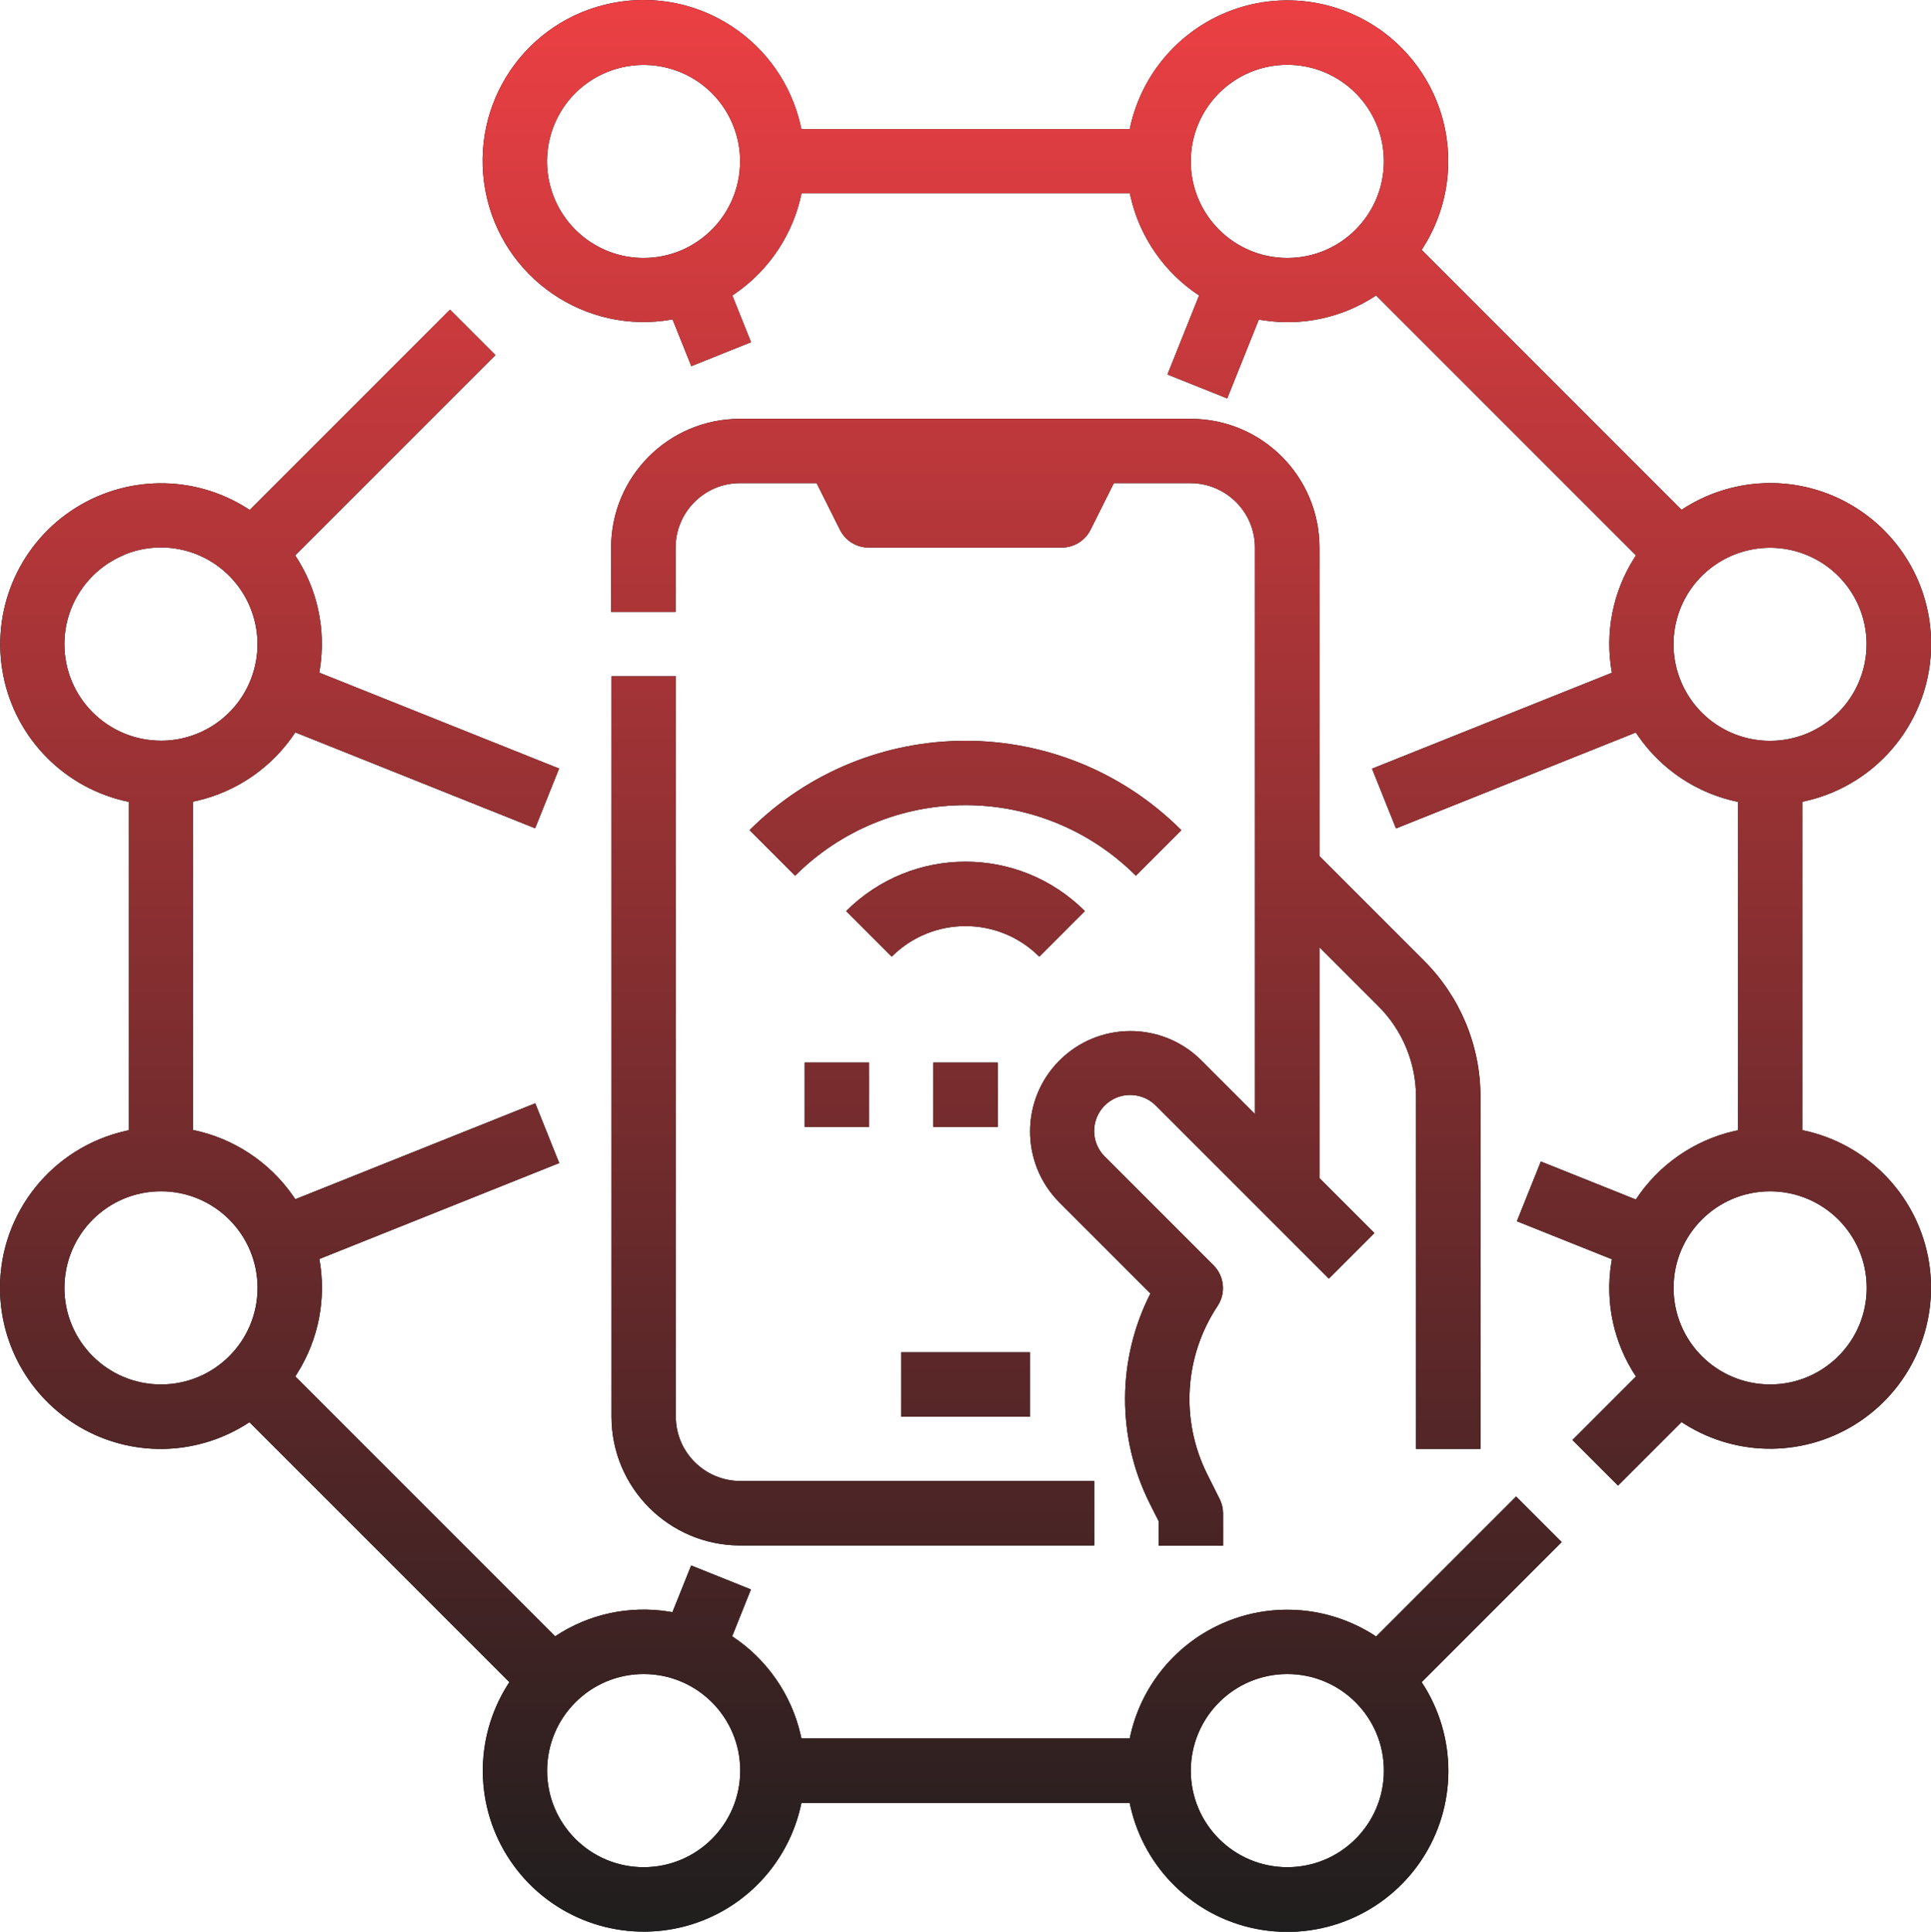<?xml version="1.0" encoding="UTF-8"?>
<svg id="Layer_2" data-name="Layer 2" xmlns="http://www.w3.org/2000/svg" xmlns:xlink="http://www.w3.org/1999/xlink" viewBox="0 0 148.38 148.42">
  <defs>
    <style>
      .cls-1 {
        fill: url(#linear-gradient);
      }
    </style>
    <linearGradient id="linear-gradient" x1="-726.8" y1="-134.18" x2="-726.8" y2="-134.85" gradientTransform="translate(162151.44 -29931.05) scale(223 -223.06)" gradientUnits="userSpaceOnUse">
      <stop offset="0" stop-color="#ef4044"/>
      <stop offset="1" stop-color="#1c1d1d"/>
    </linearGradient>
  </defs>
  <g id="Layer_1-2" data-name="Layer 1">
    <g id="Combined-Shape">
      <path id="path-y79m0wrag_-22" data-name="path-y79m0wrag -22" d="M34.57,23.78l3.5,3.5-15.39,15.39c1.71,2.57,2.38,5.68,1.9,8.72l-.05,.29,18.43,7.37-1.84,4.59-18.43-7.37c-1.75,2.66-4.47,4.55-7.57,5.26l-.28,.06v25.23c3.12,.64,5.88,2.47,7.69,5.08l.16,.24,18.44-7.37,1.84,4.59-18.43,7.37c.55,3.03-.05,6.16-1.69,8.77l-.16,.25,19.97,19.97c2.57-1.71,5.68-2.38,8.72-1.9l.29,.05,1.44-3.59,4.59,1.84-1.44,3.6c2.66,1.75,4.55,4.47,5.26,7.57l.06,.28h25.23c.82-4.03,3.59-7.38,7.38-8.95,3.71-1.54,7.94-1.17,11.33,.97l.22,.15,10.76-10.76,3.5,3.5-10.76,10.76c2.75,4.16,2.74,9.57-.04,13.71-2.78,4.14-7.77,6.21-12.67,5.25-4.81-.95-8.6-4.65-9.67-9.43l-.05-.24h-25.23c-1,4.88-4.83,8.69-9.72,9.65-4.89,.96-9.88-1.1-12.66-5.24-2.73-4.06-2.8-9.35-.2-13.48l.14-.22-19.97-19.97c-3.8,2.51-8.66,2.74-12.67,.58C2.5,107.69,0,103.5,0,98.95c0-5.79,4.03-10.79,9.66-12.06l.24-.05v-25.23c-4.88-1-8.69-4.83-9.65-9.72-.96-4.89,1.1-9.88,5.24-12.66,4.07-2.73,9.35-2.8,13.48-.19l.22,.14,15.39-15.39Zm64.35,104.84c-4.1,0-7.41,3.32-7.42,7.42,0,4.1,3.32,7.42,7.42,7.42s7.42-3.32,7.42-7.42-3.32-7.42-7.42-7.42Zm-49.46,0c-4.1,0-7.41,3.32-7.42,7.42,0,4.1,3.32,7.42,7.42,7.42s7.42-3.32,7.42-7.42-3.32-7.42-7.42-7.42Zm2.47-76.66v56.88c0,2.73,2.22,4.94,4.95,4.95h27.2v4.95h-27.2c-5.46,0-9.89-4.43-9.89-9.89V51.96h4.95Zm39.57-19.78c5.46,0,9.89,4.43,9.89,9.89v23.71l8.02,8.02c2.79,2.78,4.36,6.55,4.35,10.49v27.03h-4.95v-27.03c0-2.62-1.04-5.14-2.9-6.99l-4.52-4.52v17.74l4.22,4.22-3.5,3.5-13.3-13.3c-.7-.7-1.72-.97-2.68-.72-.96,.26-1.7,1-1.96,1.96-.26,.96,.02,1.98,.72,2.68l8.36,8.36c.83,.83,.96,2.14,.31,3.12-2.56,3.85-2.87,8.78-.8,12.92l.96,1.92c.17,.34,.26,.72,.26,1.11v2.47h-4.95v-1.89l-.7-1.39c-2.53-5.07-2.5-11.05,.07-16.1l-7.01-7.01c-2.99-3.02-2.98-7.89,.02-10.89s7.87-3.02,10.89-.02l4.13,4.13V42.07c0-2.73-2.22-4.94-4.95-4.95h-5.89l-1.79,3.58c-.42,.84-1.28,1.37-2.21,1.37h-14.84c-.94,0-1.79-.53-2.21-1.37l-1.79-3.58h-5.89c-2.73,0-4.94,2.22-4.95,4.95v4.95h-4.95v-4.95c0-5.46,4.43-9.89,9.89-9.89h34.62ZM61.53,9.7l.05,.22h25.23c1-4.88,4.83-8.69,9.72-9.66,4.89-.96,9.88,1.1,12.66,5.24,2.73,4.07,2.79,9.35,.19,13.48l-.14,.22,19.97,19.97c3.8-2.51,8.66-2.74,12.67-.58,4.01,2.16,6.51,6.34,6.51,10.89,0,5.79-4.03,10.8-9.66,12.07l-.24,.05v25.23c4.88,1,8.69,4.83,9.66,9.72,.96,4.89-1.1,9.88-5.24,12.66-4.07,2.73-9.35,2.8-13.48,.19l-.22-.14-4.88,4.88-3.5-3.5,4.88-4.88c-1.71-2.57-2.38-5.68-1.9-8.72l.05-.29-7.3-2.92,1.84-4.59,7.3,2.92c1.75-2.66,4.47-4.55,7.57-5.26l.28-.06v-25.23c-3.13-.64-5.88-2.47-7.69-5.09l-.16-.24-18.43,7.37-1.84-4.59,18.43-7.37c-.55-3.03,.05-6.16,1.69-8.77l.16-.25-19.97-19.97c-2.57,1.71-5.68,2.38-8.72,1.9l-.29-.05-2.43,6.06-4.59-1.84,2.43-6.07c-2.66-1.75-4.55-4.47-5.26-7.57l-.06-.28h-25.23c-.64,3.13-2.47,5.88-5.08,7.69l-.24,.16,1.44,3.59-4.59,1.84-1.44-3.59c-6.69,1.22-13.12-3.19-14.38-9.88S40.39,1.54,47.07,.23c6.6-1.29,13.01,2.92,14.46,9.47Zm17.61,94.2v4.95h-9.89v-4.95h9.89ZM12.37,91.53c-4.1,0-7.41,3.32-7.42,7.42,0,4.1,3.32,7.42,7.42,7.42s7.42-3.32,7.42-7.42-3.32-7.42-7.42-7.42Zm123.65,0c-4.1,0-7.42,3.32-7.42,7.42s3.32,7.42,7.42,7.42,7.42-3.32,7.42-7.42c0-4.1-3.32-7.41-7.42-7.42Zm-69.24-9.89v4.95h-4.95v-4.95h4.95Zm9.89,0v4.95h-4.95v-4.95h4.95Zm6.69-11.64l-3.5,3.5c-3.13-3.13-8.21-3.13-11.34,0l-3.5-3.5c5.07-5.06,13.27-5.06,18.34,0Zm7.42-6.22l-3.5,3.5c-3.47-3.47-8.18-5.42-13.09-5.42s-9.62,1.95-13.09,5.42l-3.5-3.5c9.17-9.15,24.01-9.15,33.17,0ZM9.53,42.64c-2.77,1.15-4.58,3.85-4.58,6.85,0,4.1,3.32,7.41,7.42,7.42,3,0,5.71-1.81,6.85-4.58,1.15-2.77,.51-5.96-1.61-8.09s-5.31-2.76-8.09-1.61Zm121.24,1.61c-2.12,2.12-2.76,5.31-1.61,8.09s3.85,4.58,6.85,4.58c4.1,0,7.41-3.32,7.42-7.42,0-3-1.81-5.71-4.58-6.85-2.77-1.15-5.96-.51-8.09,1.61ZM44.21,7.15c-2.12,2.12-2.76,5.31-1.61,8.09,1.15,2.77,3.85,4.58,6.85,4.58,4.1,0,7.41-3.32,7.42-7.42,0-3-1.81-5.71-4.58-6.85s-5.96-.51-8.09,1.61Zm54.71-2.17c-4.1,0-7.42,3.32-7.42,7.42s3.32,7.42,7.42,7.42c4.1,0,7.41-3.32,7.42-7.42,0-4.1-3.32-7.42-7.42-7.42Z"/>
      <path id="path-y79m0wrag_-22-2" data-name="path-y79m0wrag -22" class="cls-1" d="M34.57,23.78l3.5,3.5-15.39,15.39c1.71,2.57,2.38,5.68,1.9,8.72l-.05,.29,18.43,7.37-1.84,4.59-18.43-7.37c-1.75,2.66-4.47,4.55-7.57,5.26l-.28,.06v25.23c3.12,.64,5.88,2.47,7.69,5.08l.16,.24,18.44-7.37,1.84,4.59-18.43,7.37c.55,3.03-.05,6.16-1.69,8.77l-.16,.25,19.97,19.97c2.57-1.71,5.68-2.38,8.72-1.9l.29,.05,1.44-3.59,4.59,1.84-1.44,3.6c2.66,1.75,4.55,4.47,5.26,7.57l.06,.28h25.23c.82-4.03,3.59-7.38,7.38-8.95,3.71-1.54,7.94-1.17,11.33,.97l.22,.15,10.76-10.76,3.5,3.5-10.76,10.76c2.75,4.16,2.74,9.57-.04,13.71-2.78,4.14-7.77,6.21-12.67,5.25-4.81-.95-8.6-4.65-9.67-9.43l-.05-.24h-25.23c-1,4.88-4.83,8.69-9.72,9.65-4.89,.96-9.88-1.1-12.66-5.24-2.73-4.06-2.8-9.35-.2-13.48l.14-.22-19.97-19.97c-3.8,2.51-8.66,2.74-12.67,.58C2.5,107.69,0,103.5,0,98.95c0-5.79,4.03-10.79,9.66-12.06l.24-.05v-25.23c-4.88-1-8.69-4.83-9.65-9.72-.96-4.89,1.1-9.88,5.24-12.66,4.07-2.73,9.35-2.8,13.48-.19l.22,.14,15.39-15.39Zm64.35,104.84c-4.1,0-7.41,3.32-7.42,7.42,0,4.1,3.32,7.42,7.42,7.42s7.42-3.32,7.42-7.42-3.32-7.42-7.42-7.42Zm-49.46,0c-4.1,0-7.41,3.32-7.42,7.42,0,4.1,3.32,7.42,7.42,7.42s7.42-3.32,7.42-7.42-3.32-7.42-7.42-7.42Zm2.47-76.66v56.88c0,2.73,2.22,4.94,4.95,4.95h27.2v4.95h-27.2c-5.46,0-9.89-4.43-9.89-9.89V51.96h4.95Zm39.57-19.78c5.46,0,9.89,4.43,9.89,9.89v23.71l8.02,8.02c2.79,2.78,4.36,6.55,4.35,10.49v27.03h-4.95v-27.03c0-2.62-1.04-5.14-2.9-6.99l-4.52-4.52v17.74l4.22,4.22-3.5,3.5-13.3-13.3c-.7-.7-1.72-.97-2.68-.72-.96,.26-1.7,1-1.96,1.96-.26,.96,.02,1.98,.72,2.68l8.36,8.36c.83,.83,.96,2.14,.31,3.12-2.56,3.85-2.87,8.78-.8,12.92l.96,1.92c.17,.34,.26,.72,.26,1.11v2.47h-4.95v-1.89l-.7-1.39c-2.53-5.07-2.5-11.05,.07-16.1l-7.01-7.01c-2.99-3.02-2.98-7.89,.02-10.89s7.87-3.02,10.89-.02l4.13,4.13V42.07c0-2.73-2.22-4.94-4.95-4.95h-5.89l-1.79,3.58c-.42,.84-1.28,1.37-2.21,1.37h-14.84c-.94,0-1.79-.53-2.21-1.37l-1.79-3.58h-5.89c-2.73,0-4.94,2.22-4.95,4.95v4.95h-4.95v-4.95c0-5.46,4.43-9.89,9.89-9.89h34.62ZM61.53,9.7l.05,.22h25.23c1-4.88,4.83-8.69,9.72-9.66,4.89-.96,9.88,1.1,12.66,5.24,2.73,4.07,2.79,9.35,.19,13.48l-.14,.22,19.97,19.97c3.8-2.51,8.66-2.74,12.67-.58,4.01,2.16,6.51,6.34,6.51,10.89,0,5.79-4.03,10.8-9.66,12.07l-.24,.05v25.23c4.88,1,8.69,4.83,9.66,9.72,.96,4.89-1.1,9.88-5.24,12.66-4.07,2.73-9.35,2.8-13.48,.19l-.22-.14-4.88,4.88-3.5-3.5,4.88-4.88c-1.71-2.57-2.38-5.68-1.9-8.72l.05-.29-7.3-2.92,1.84-4.59,7.3,2.92c1.75-2.66,4.47-4.55,7.57-5.26l.28-.06v-25.23c-3.13-.64-5.88-2.47-7.69-5.09l-.16-.24-18.43,7.37-1.84-4.59,18.43-7.37c-.55-3.03,.05-6.16,1.69-8.77l.16-.25-19.97-19.97c-2.57,1.71-5.68,2.38-8.72,1.9l-.29-.05-2.43,6.06-4.59-1.84,2.43-6.07c-2.66-1.75-4.55-4.47-5.26-7.57l-.06-.28h-25.23c-.64,3.13-2.47,5.88-5.08,7.69l-.24,.16,1.44,3.59-4.59,1.84-1.44-3.59c-6.69,1.22-13.12-3.19-14.38-9.88S40.39,1.54,47.07,.23c6.6-1.29,13.01,2.92,14.46,9.47Zm17.61,94.2v4.95h-9.89v-4.95h9.89ZM12.37,91.53c-4.1,0-7.41,3.32-7.42,7.42,0,4.1,3.32,7.42,7.42,7.42s7.42-3.32,7.42-7.42-3.32-7.42-7.42-7.42Zm123.65,0c-4.1,0-7.42,3.32-7.42,7.42s3.32,7.42,7.42,7.42,7.42-3.32,7.42-7.42c0-4.1-3.32-7.41-7.42-7.42Zm-69.24-9.89v4.95h-4.95v-4.95h4.95Zm9.89,0v4.95h-4.95v-4.95h4.95Zm6.69-11.64l-3.5,3.5c-3.13-3.13-8.21-3.13-11.34,0l-3.5-3.5c5.07-5.06,13.27-5.06,18.34,0Zm7.42-6.22l-3.5,3.5c-3.47-3.47-8.18-5.42-13.09-5.42s-9.62,1.95-13.09,5.42l-3.5-3.5c9.17-9.15,24.01-9.15,33.17,0ZM9.53,42.64c-2.77,1.15-4.58,3.85-4.58,6.85,0,4.1,3.32,7.41,7.42,7.42,3,0,5.71-1.81,6.85-4.58,1.15-2.77,.51-5.96-1.61-8.09s-5.31-2.76-8.09-1.61Zm121.24,1.61c-2.12,2.12-2.76,5.31-1.61,8.09s3.85,4.58,6.85,4.58c4.1,0,7.41-3.32,7.42-7.42,0-3-1.81-5.71-4.58-6.85-2.77-1.15-5.96-.51-8.09,1.61ZM44.21,7.15c-2.12,2.12-2.76,5.31-1.61,8.09,1.15,2.77,3.85,4.58,6.85,4.58,4.1,0,7.41-3.32,7.42-7.42,0-3-1.81-5.71-4.58-6.85s-5.96-.51-8.09,1.61Zm54.71-2.17c-4.1,0-7.42,3.32-7.42,7.42s3.32,7.42,7.42,7.42c4.1,0,7.41-3.32,7.42-7.42,0-4.1-3.32-7.42-7.42-7.42Z"/>
    </g>
  </g>
</svg>